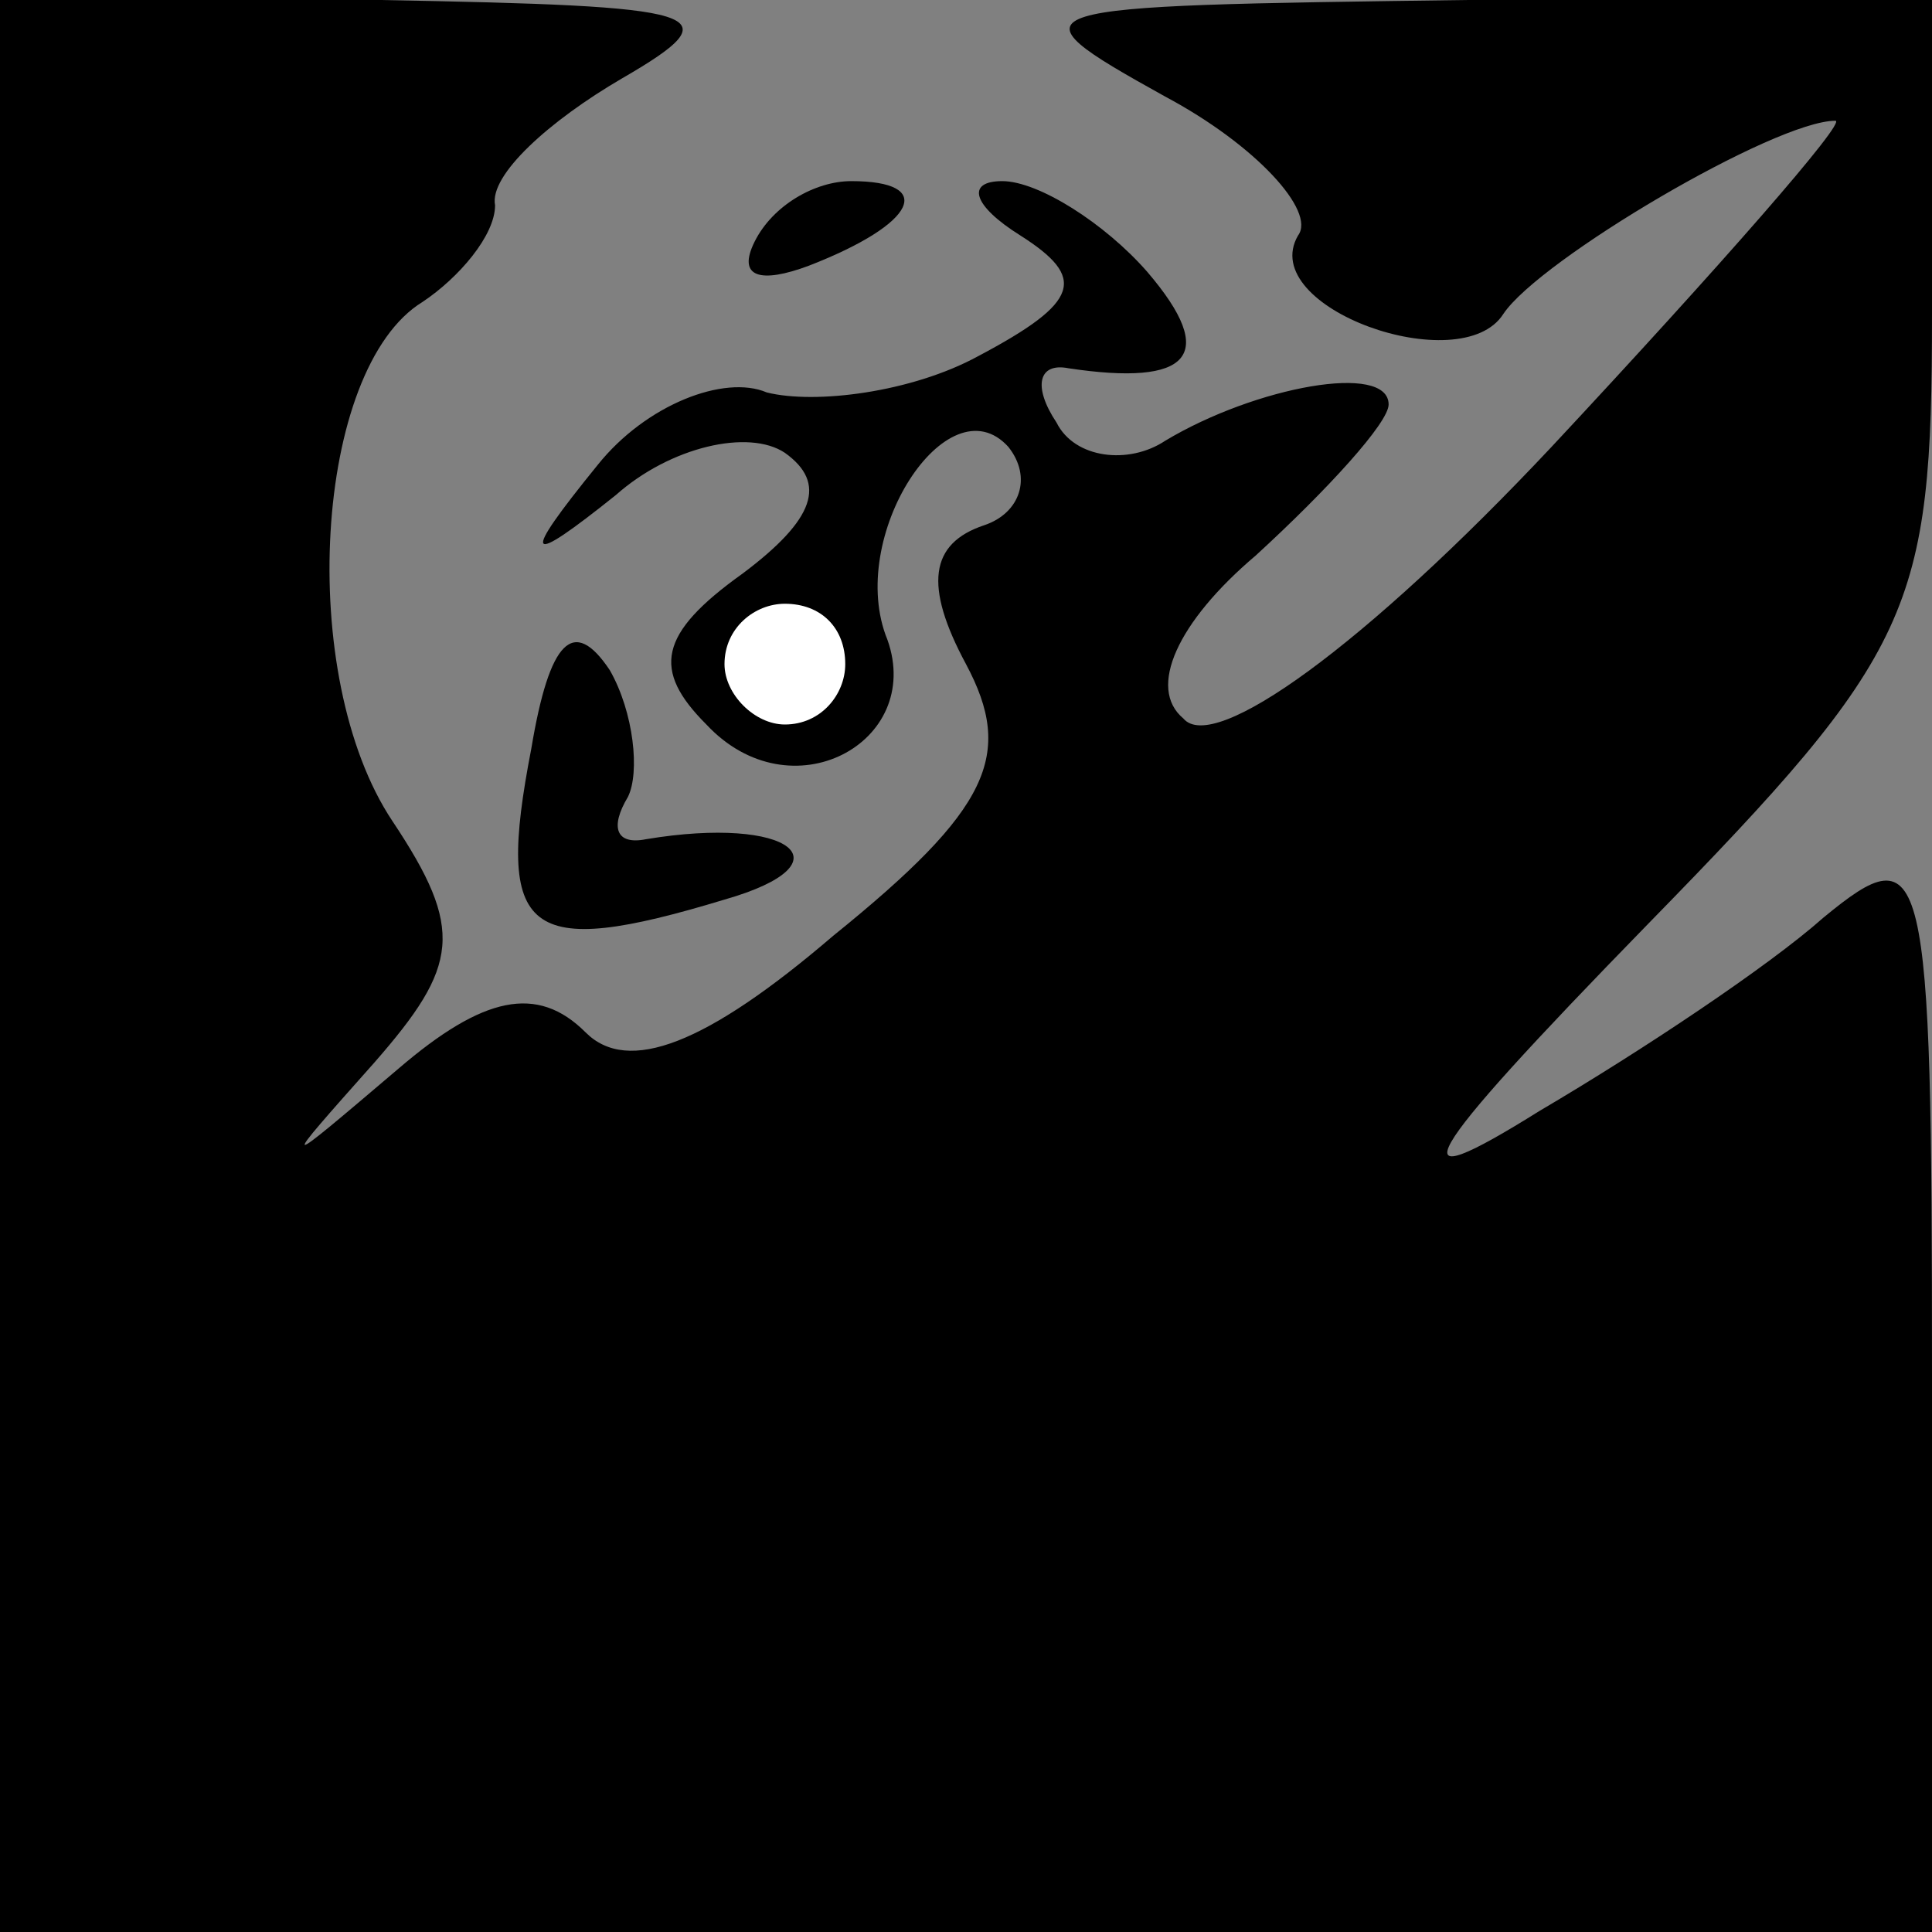 <?xml version="1.0" standalone="no"?>
<!DOCTYPE svg PUBLIC "-//W3C//DTD SVG 20010904//EN"
 "http://www.w3.org/TR/2001/REC-SVG-20010904/DTD/svg10.dtd">
<svg version="1.0" xmlns="http://www.w3.org/2000/svg"
 width="32pt" height="32pt" viewBox="0 0 32 32"
 preserveAspectRatio="xMidYMid meet">
<rect x="0" y="0" width="32" height="32" fill="#808080" stroke="none"/>
<g transform="translate(0,32) scale(0.1,-0.1)"
fill="#000000" stroke="none">
<path fill="#000000" stroke="none" d="M0 160 l0 -160 160 0 160 0 0 92 c0 86
-1 90 -18 76 -9 -8 -30 -22 -47 -32 -24 -15 -21 -9 18 31 44 45 47 52 47 101
l0 52 -77 0 c-75 -1 -77 -1 -50 -16 15 -8 25 -19 22 -23 -7 -12 27 -24 34 -13
6 9 45 32 55 32 2 0 -19 -24 -47 -54 -31 -33 -56 -51 -61 -45 -6 5 -1 16 12
27 12 11 22 22 22 25 0 7 -22 3 -37 -6 -6 -4 -15 -3 -18 3 -4 6 -3 10 2 9 20
-3 25 2 13 16 -7 8 -18 15 -24 15 -6 0 -5 -4 3 -9 11 -7 10 -11 -7 -20 -11 -6
-27 -8 -35 -6 -7 3 -20 -2 -28 -12 -13 -16 -12 -17 3 -5 9 8 22 11 28 7 7 -5
5 -11 -7 -20 -14 -10 -15 -16 -6 -25 14 -15 36 -3 30 14 -7 17 10 43 20 32 4
-5 2 -11 -4 -13 -9 -3 -10 -10 -3 -23 8 -15 4 -24 -22 -45 -21 -18 -34 -23
-41 -16 -8 8 -17 6 -31 -6 -20 -17 -20 -17 -4 1 14 16 15 22 3 40 -16 24 -13
75 5 86 6 4 12 11 12 16 -1 5 9 14 21 21 19 11 14 12 -40 13 l-63 0 0 -160z"/>
<path fill="#ffffff" stroke="none" d="M140 210 c0 -5 -4 -10 -10 -10 -5 0
-10 5 -10 10 0 6 5 10 10 10 6 0 10 -4 10 -10z"/>
<path fill="#000000" stroke="none" d="M125 280 c-3 -6 1 -7 9 -4 18 7 21 14
7 14 -6 0 -13 -4 -16 -10z"/>
<path fill="#000000" stroke="none" d="M88 196 c-6 -31 -1 -35 32 -25 21 6 11
14 -13 10 -5 -1 -6 2 -3 7 2 4 1 14 -3 21 -6 9 -10 5 -13 -13z"/>
</g>
</svg>
